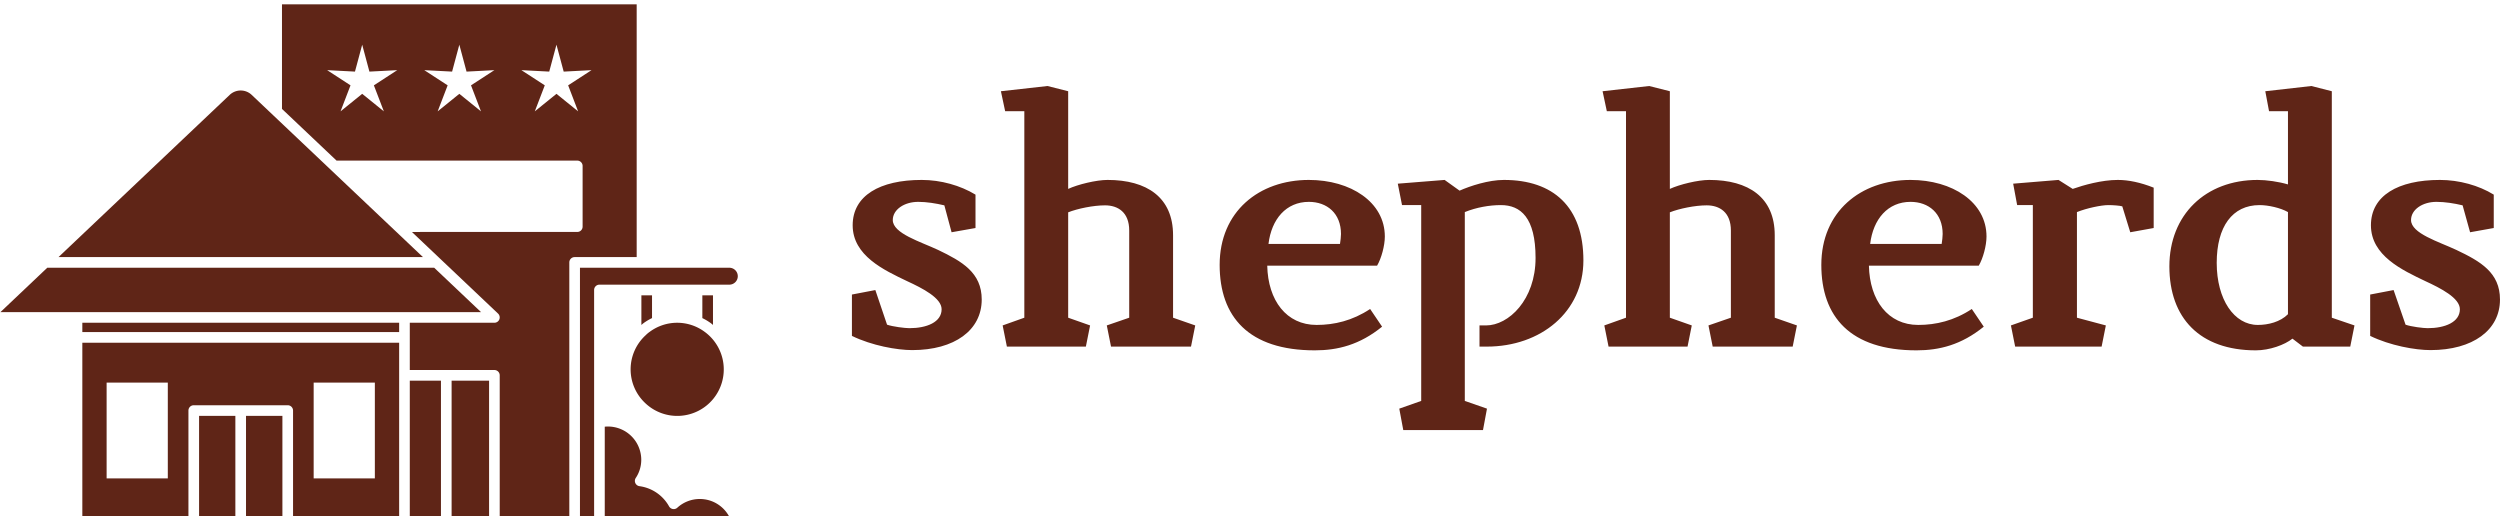 <svg data-v-423bf9ae="" xmlns="http://www.w3.org/2000/svg" viewBox="0 0 436 90" class="iconLeft"><!----><!----><!----><g data-v-423bf9ae="" id="06162905-80fb-4246-9379-5f1446a40ae8" fill="#5F2517" transform="matrix(4.345,0,0,4.345,146.142,14.826)"><path d="M2.98 10.64C4.68 10.64 5.77 9.84 5.77 8.61C5.77 7.53 4.98 7.08 4.02 6.62C3.32 6.29 2.20 5.96 2.20 5.42C2.20 5.00 2.66 4.69 3.22 4.69C3.56 4.69 3.93 4.75 4.27 4.83L4.56 5.91L5.52 5.74L5.52 4.40C4.91 4.03 4.13 3.81 3.36 3.81C1.68 3.81 0.59 4.44 0.59 5.63C0.59 6.85 1.85 7.43 2.77 7.87C3.40 8.16 4.16 8.55 4.16 9.00C4.16 9.52 3.56 9.76 2.87 9.76C2.69 9.76 2.20 9.70 1.97 9.62L1.50 8.23L0.56 8.41L0.56 10.07C1.36 10.46 2.37 10.64 2.98 10.64ZM9.24 9.34L9.24 5.11C9.62 4.96 10.25 4.83 10.72 4.83C11.24 4.83 11.69 5.11 11.69 5.84L11.69 9.34L10.79 9.65L10.96 10.50L14.17 10.50L14.34 9.65L13.45 9.34L13.45 6.03C13.45 4.51 12.40 3.81 10.82 3.81C10.37 3.81 9.63 3.99 9.24 4.17L9.24 0.25L8.41 0.04L6.54 0.25L6.71 1.05L7.48 1.05L7.48 9.34L6.61 9.65L6.78 10.50L9.95 10.50L10.12 9.65ZM17.28 6.38C17.40 5.38 17.99 4.69 18.90 4.69C19.63 4.69 20.19 5.15 20.19 5.98C20.19 6.10 20.17 6.24 20.15 6.38ZM19.21 9.63C18.00 9.63 17.26 8.65 17.23 7.25L21.64 7.25C21.81 6.96 21.95 6.45 21.95 6.08C21.95 4.70 20.58 3.81 18.90 3.81C16.90 3.81 15.32 5.08 15.32 7.22C15.32 9.30 16.48 10.65 19.14 10.65C20.06 10.65 20.94 10.43 21.84 9.70L21.36 8.99C20.65 9.46 19.92 9.63 19.21 9.63ZM25.75 10.50L26.04 10.50C28.21 10.50 29.92 9.11 29.92 7.04C29.92 4.89 28.71 3.81 26.73 3.81C26.11 3.81 25.38 4.05 24.95 4.24L24.35 3.81L22.47 3.96L22.64 4.82L23.41 4.82L23.41 12.68L22.53 12.99L22.69 13.85L25.89 13.85L26.05 12.99L25.16 12.68L25.16 5.10C25.63 4.91 26.15 4.82 26.61 4.82C27.40 4.82 28 5.32 28 6.94C28 8.62 26.92 9.65 26.01 9.65L25.75 9.65ZM33.39 9.34L33.39 5.11C33.77 4.96 34.40 4.83 34.87 4.83C35.39 4.83 35.84 5.11 35.84 5.84L35.84 9.34L34.94 9.65L35.11 10.50L38.32 10.50L38.49 9.65L37.60 9.34L37.60 6.03C37.60 4.51 36.55 3.81 34.97 3.81C34.52 3.81 33.78 3.99 33.39 4.17L33.39 0.25L32.56 0.04L30.69 0.25L30.86 1.05L31.63 1.05L31.63 9.34L30.76 9.65L30.93 10.50L34.10 10.50L34.27 9.65ZM41.43 6.38C41.55 5.38 42.14 4.69 43.05 4.69C43.78 4.69 44.34 5.15 44.34 5.98C44.34 6.10 44.32 6.24 44.30 6.38ZM43.36 9.63C42.15 9.63 41.41 8.65 41.38 7.25L45.79 7.25C45.96 6.96 46.10 6.45 46.10 6.08C46.10 4.70 44.73 3.81 43.05 3.81C41.05 3.81 39.47 5.08 39.47 7.22C39.47 9.30 40.63 10.65 43.29 10.65C44.21 10.65 45.09 10.43 45.99 9.70L45.51 8.99C44.80 9.46 44.07 9.63 43.36 9.63ZM52.81 5.74L52.81 4.12C52.28 3.91 51.80 3.81 51.37 3.81C50.72 3.81 49.99 4.02 49.56 4.17L48.99 3.81L47.17 3.96L47.33 4.82L47.96 4.82L47.96 9.34L47.08 9.65L47.25 10.50L50.72 10.50L50.89 9.65L49.73 9.34L49.73 5.10C50.13 4.94 50.71 4.82 50.99 4.82C51.18 4.82 51.45 4.84 51.55 4.87L51.87 5.91ZM58.20 9.20C57.89 9.51 57.41 9.63 56.99 9.63C56.04 9.63 55.34 8.61 55.34 7.14C55.34 5.68 55.97 4.82 57.06 4.82C57.41 4.82 57.90 4.93 58.20 5.10ZM58.80 10.50L60.70 10.50L60.87 9.65L59.96 9.34L59.96 0.25L59.14 0.04L57.29 0.25L57.44 1.05L58.20 1.05L58.20 3.99C57.83 3.88 57.34 3.81 56.98 3.81C54.89 3.81 53.44 5.21 53.44 7.28C53.44 9.35 54.66 10.65 56.91 10.65C57.46 10.65 58.07 10.43 58.38 10.18ZM63.92 10.64C65.62 10.64 66.71 9.84 66.71 8.61C66.71 7.53 65.93 7.08 64.96 6.62C64.26 6.29 63.14 5.96 63.14 5.42C63.14 5.00 63.60 4.69 64.16 4.69C64.50 4.69 64.88 4.75 65.21 4.83L65.51 5.91L66.46 5.74L66.46 4.40C65.86 4.03 65.07 3.81 64.30 3.81C62.62 3.81 61.53 4.44 61.53 5.63C61.53 6.85 62.79 7.43 63.71 7.87C64.34 8.16 65.10 8.55 65.10 9.00C65.10 9.52 64.50 9.76 63.81 9.76C63.63 9.76 63.14 9.70 62.92 9.62L62.44 8.23L61.50 8.41L61.50 10.07C62.30 10.46 63.31 10.64 63.92 10.64Z"></path></g><!----><g data-v-423bf9ae="" id="d36ff57a-3460-435f-bb82-f96422fbc535" transform="matrix(1.856,0,0,1.856,-28.428,-47.034)" stroke="none" fill="#5F2517"><path d="M23.053 74.25h9.97V63.92a.5.5 0 01.5-.5h8.83a.5.5 0 01.5.5v10.33h9.97V57.545h-29.77zM44.79 61.295h5.75v9h-5.75zm-19.455 0h5.75v9h-5.75zM23.053 55.67h29.77v.875h-29.77z"></path><path d="M38.433 64.42h3.42v9.83h-3.42zM38.965 34.256a1.5 1.5 0 00-2.063 0L20.813 49.5H55.06zM56.115 50.5H19.758l-4.401 4.17H60.517l-4.402-4.17zM34.023 64.42h3.41v9.83h-3.41z"></path><path d="M75.143 25.75h-33.33v9.825l5.125 4.855h7.845l.012.003h14.767a.5.5 0 01.5.5v5.704a.5.5 0 01-.5.5H54.797l-.014.003h-.76l8.093 7.667a.5.5 0 01-.343.863h-7.95v4.44h7.95a.5.5 0 01.5.5v13.64h6.54V50a.5.5 0 01.5-.5h5.83zM51.386 35.805l-2.035-1.647-2.036 1.647.938-2.445-2.196-1.427 2.615.136.679-2.529.678 2.53 2.615-.137-2.195 1.427zm9.127 0l-2.035-1.647-2.036 1.647.938-2.445-2.196-1.427 2.615.136.679-2.529.678 2.53 2.615-.137-2.195 1.427zm8.19-2.445l.937 2.445-2.035-1.647-2.036 1.647.938-2.445-2.196-1.427 2.615.136.679-2.529.679 2.53 2.615-.137zM82.313 55.874V53.09h-1v2.143a5.04 5.04 0 01.797.475c.071.051.134.11.203.166zM76.585 53.09h-1v2.787c.073-.06.133-.123.214-.179a4.962 4.962 0 01.786-.467z"></path><path d="M53.823 61.11h2.929v13.002h-2.929zM83.848 50.5H69.813v23.75h1.33V52.59a.5.5 0 01.5-.5h12.205a.795.795 0 100-1.59zM57.752 61.11h3.521v13.002h-3.521z"></path><path d="M81.063 72.23a3.126 3.126 0 00-2.104.82.494.494 0 01-.417.123.5.5 0 01-.356-.25 3.763 3.763 0 00-2.779-1.898.5.5 0 01-.35-.773 3.062 3.062 0 00.516-1.702 3.129 3.129 0 00-3.12-3.13q-.157 0-.31.015v8.815h11.86a3.128 3.128 0 00-2.94-2.02zM75.979 63.25a4.369 4.369 0 105.541-6.735 4.337 4.337 0 00-5.14-.003 2.653 2.653 0 00-.384.322 4.345 4.345 0 00-.017 6.415z"></path></g><!----></svg>